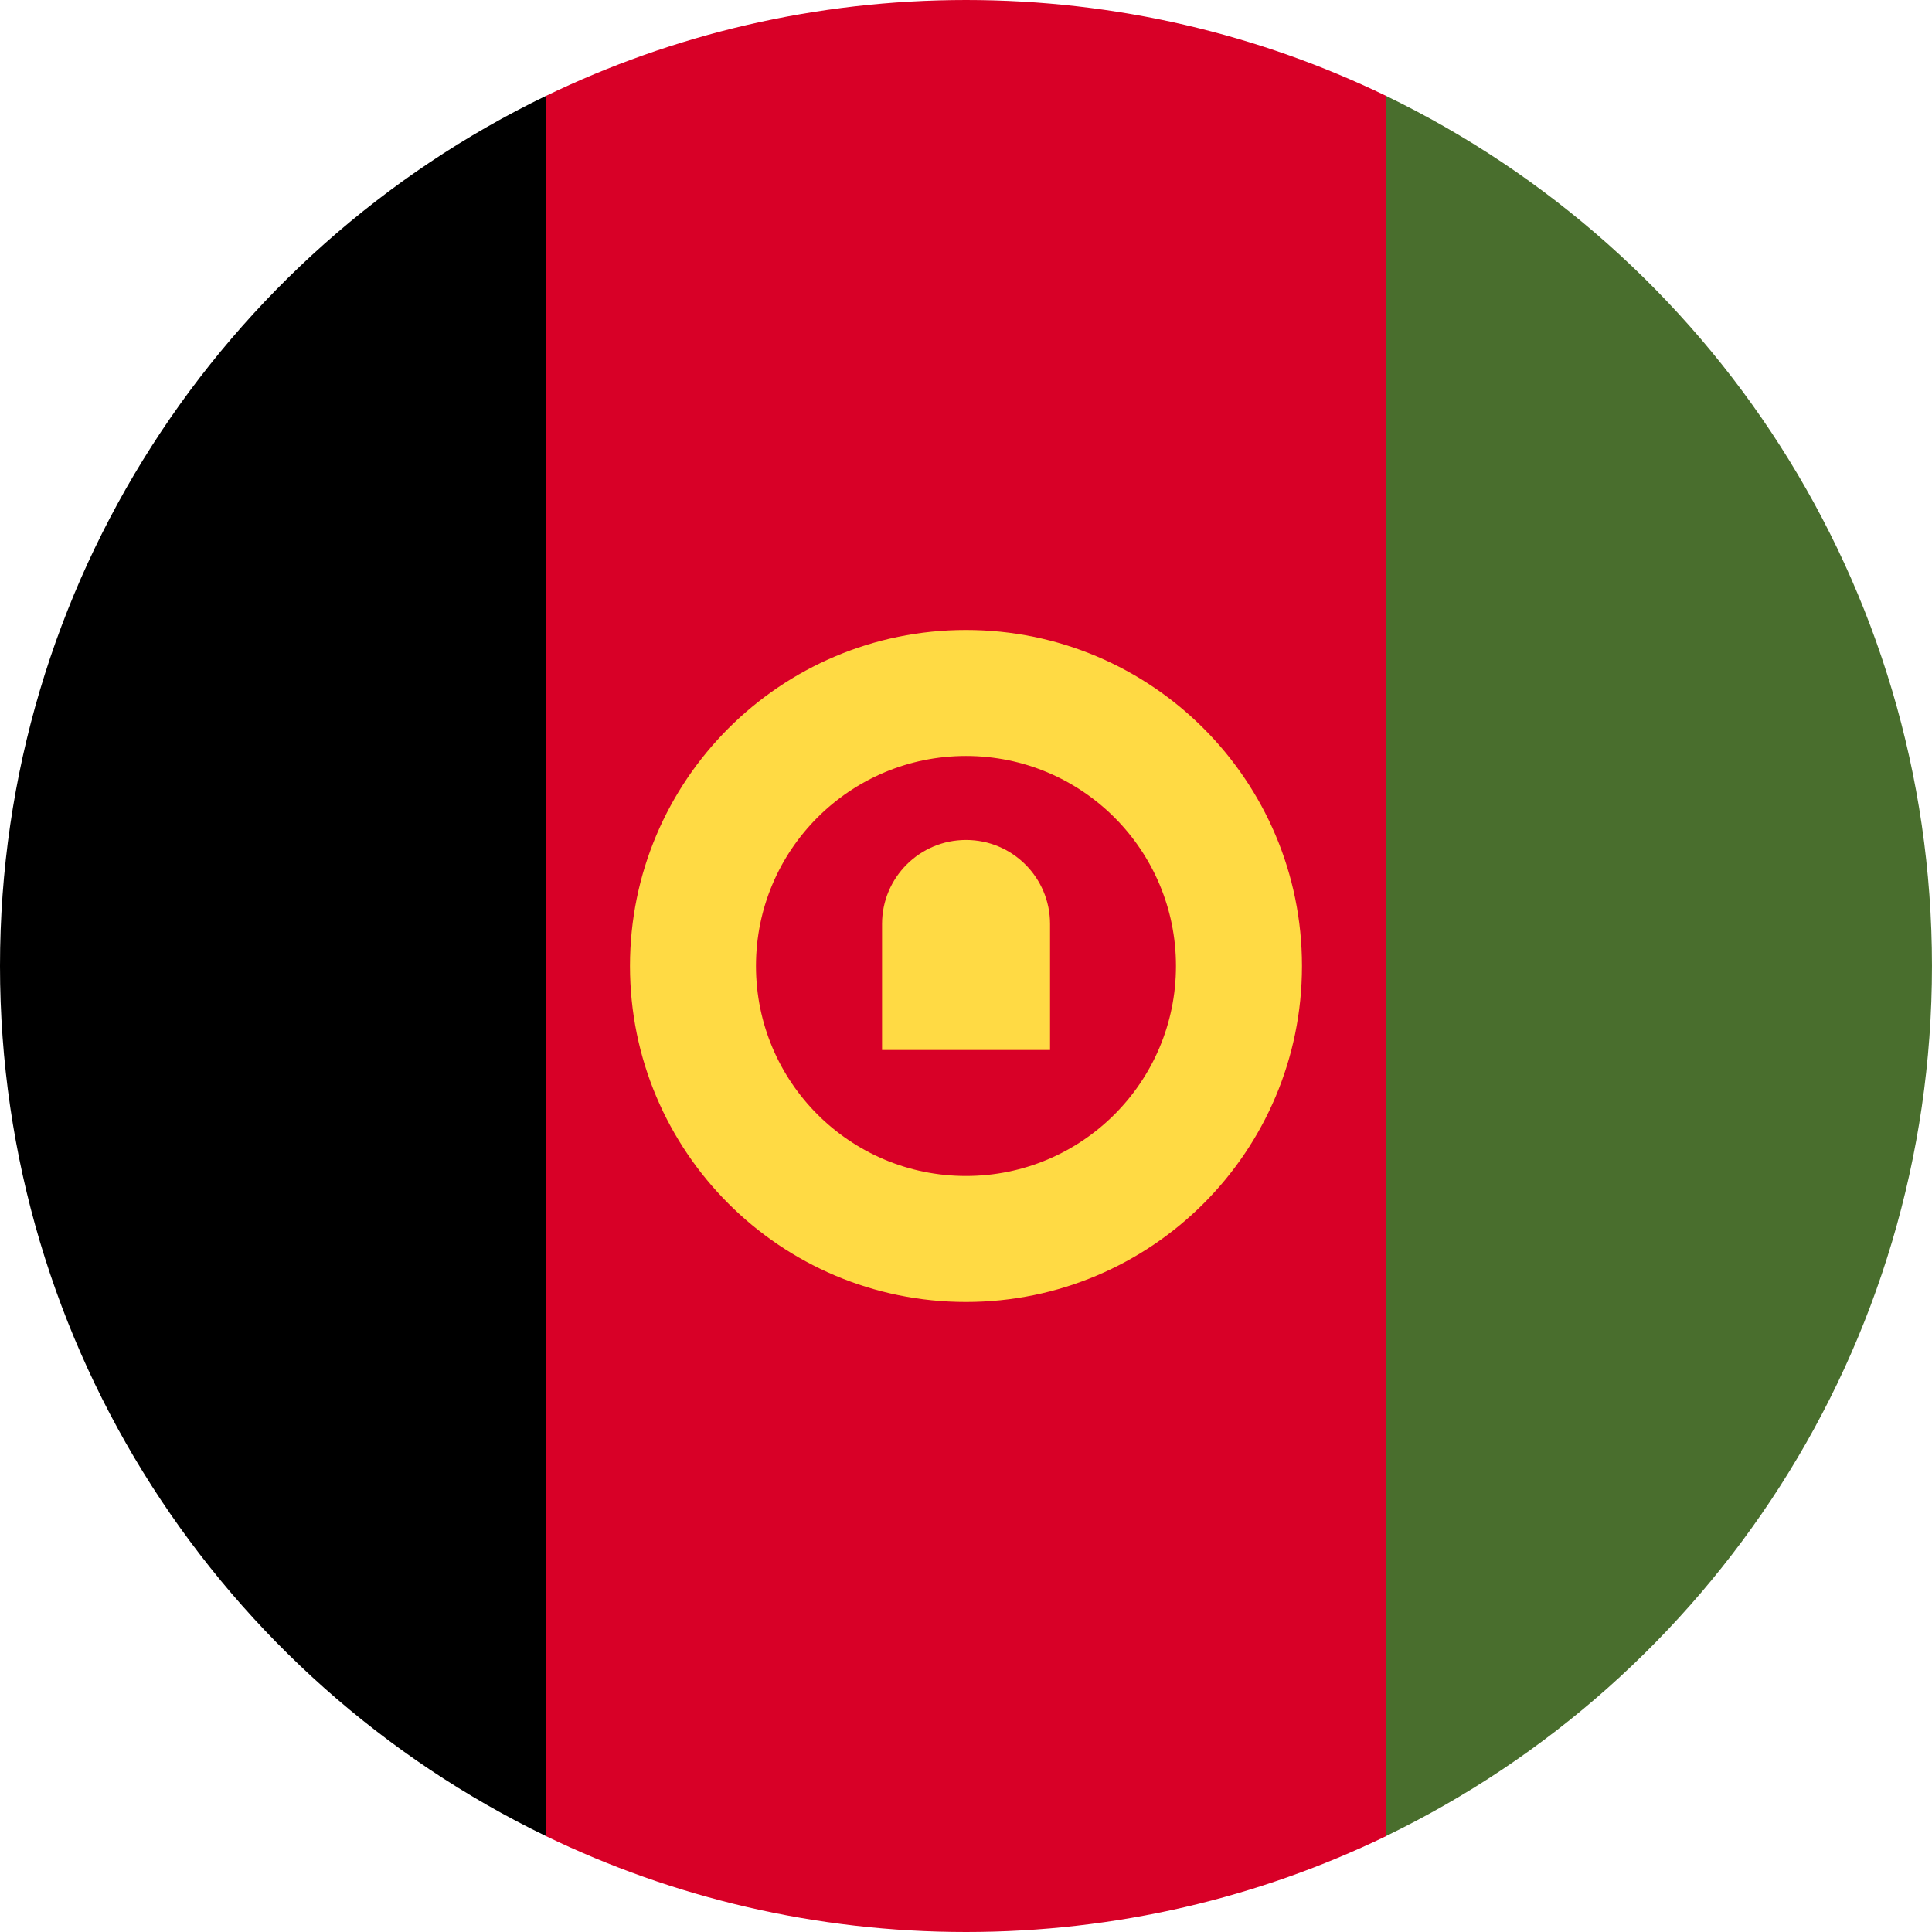 <svg width="200" height="200" viewBox="0 0 200 200" fill="none" xmlns="http://www.w3.org/2000/svg">
<path d="M143.484 9.923C130.337 3.566 115.588 0 100.006 0C84.424 0 69.675 3.566 56.528 9.923L47.832 100L56.528 190.077C69.675 196.434 84.424 200 100.006 200C115.588 200 130.337 196.434 143.484 190.077L152.18 100L143.484 9.923Z" fill="#D80027"/>
<path d="M56.522 9.922C23.073 26.096 0 60.35 0 99.996C0 139.641 23.073 173.895 56.522 190.07V9.922Z" fill="black"/>
<path d="M143.477 9.922V190.07C176.926 173.895 199.998 139.641 199.998 99.996C199.998 60.35 176.926 26.096 143.477 9.922Z" fill="#496E2D"/>
<path d="M99.997 65.215C80.787 65.215 65.215 80.787 65.215 99.997C65.215 119.207 80.787 134.78 99.997 134.78C119.207 134.78 134.78 119.207 134.78 99.997C134.78 80.787 119.207 65.215 99.997 65.215ZM99.997 121.736C87.991 121.736 78.258 112.003 78.258 99.997C78.258 87.991 87.991 78.258 99.997 78.258C112.003 78.258 121.736 87.991 121.736 99.997C121.736 112.003 112.003 121.736 99.997 121.736Z" fill="#FFDA44"/>
<path d="M100.004 86.953C95.202 86.953 91.309 90.846 91.309 95.649V108.692H108.7V95.649C108.7 90.846 104.807 86.953 100.004 86.953Z" fill="#FFDA44"/>
</svg>
